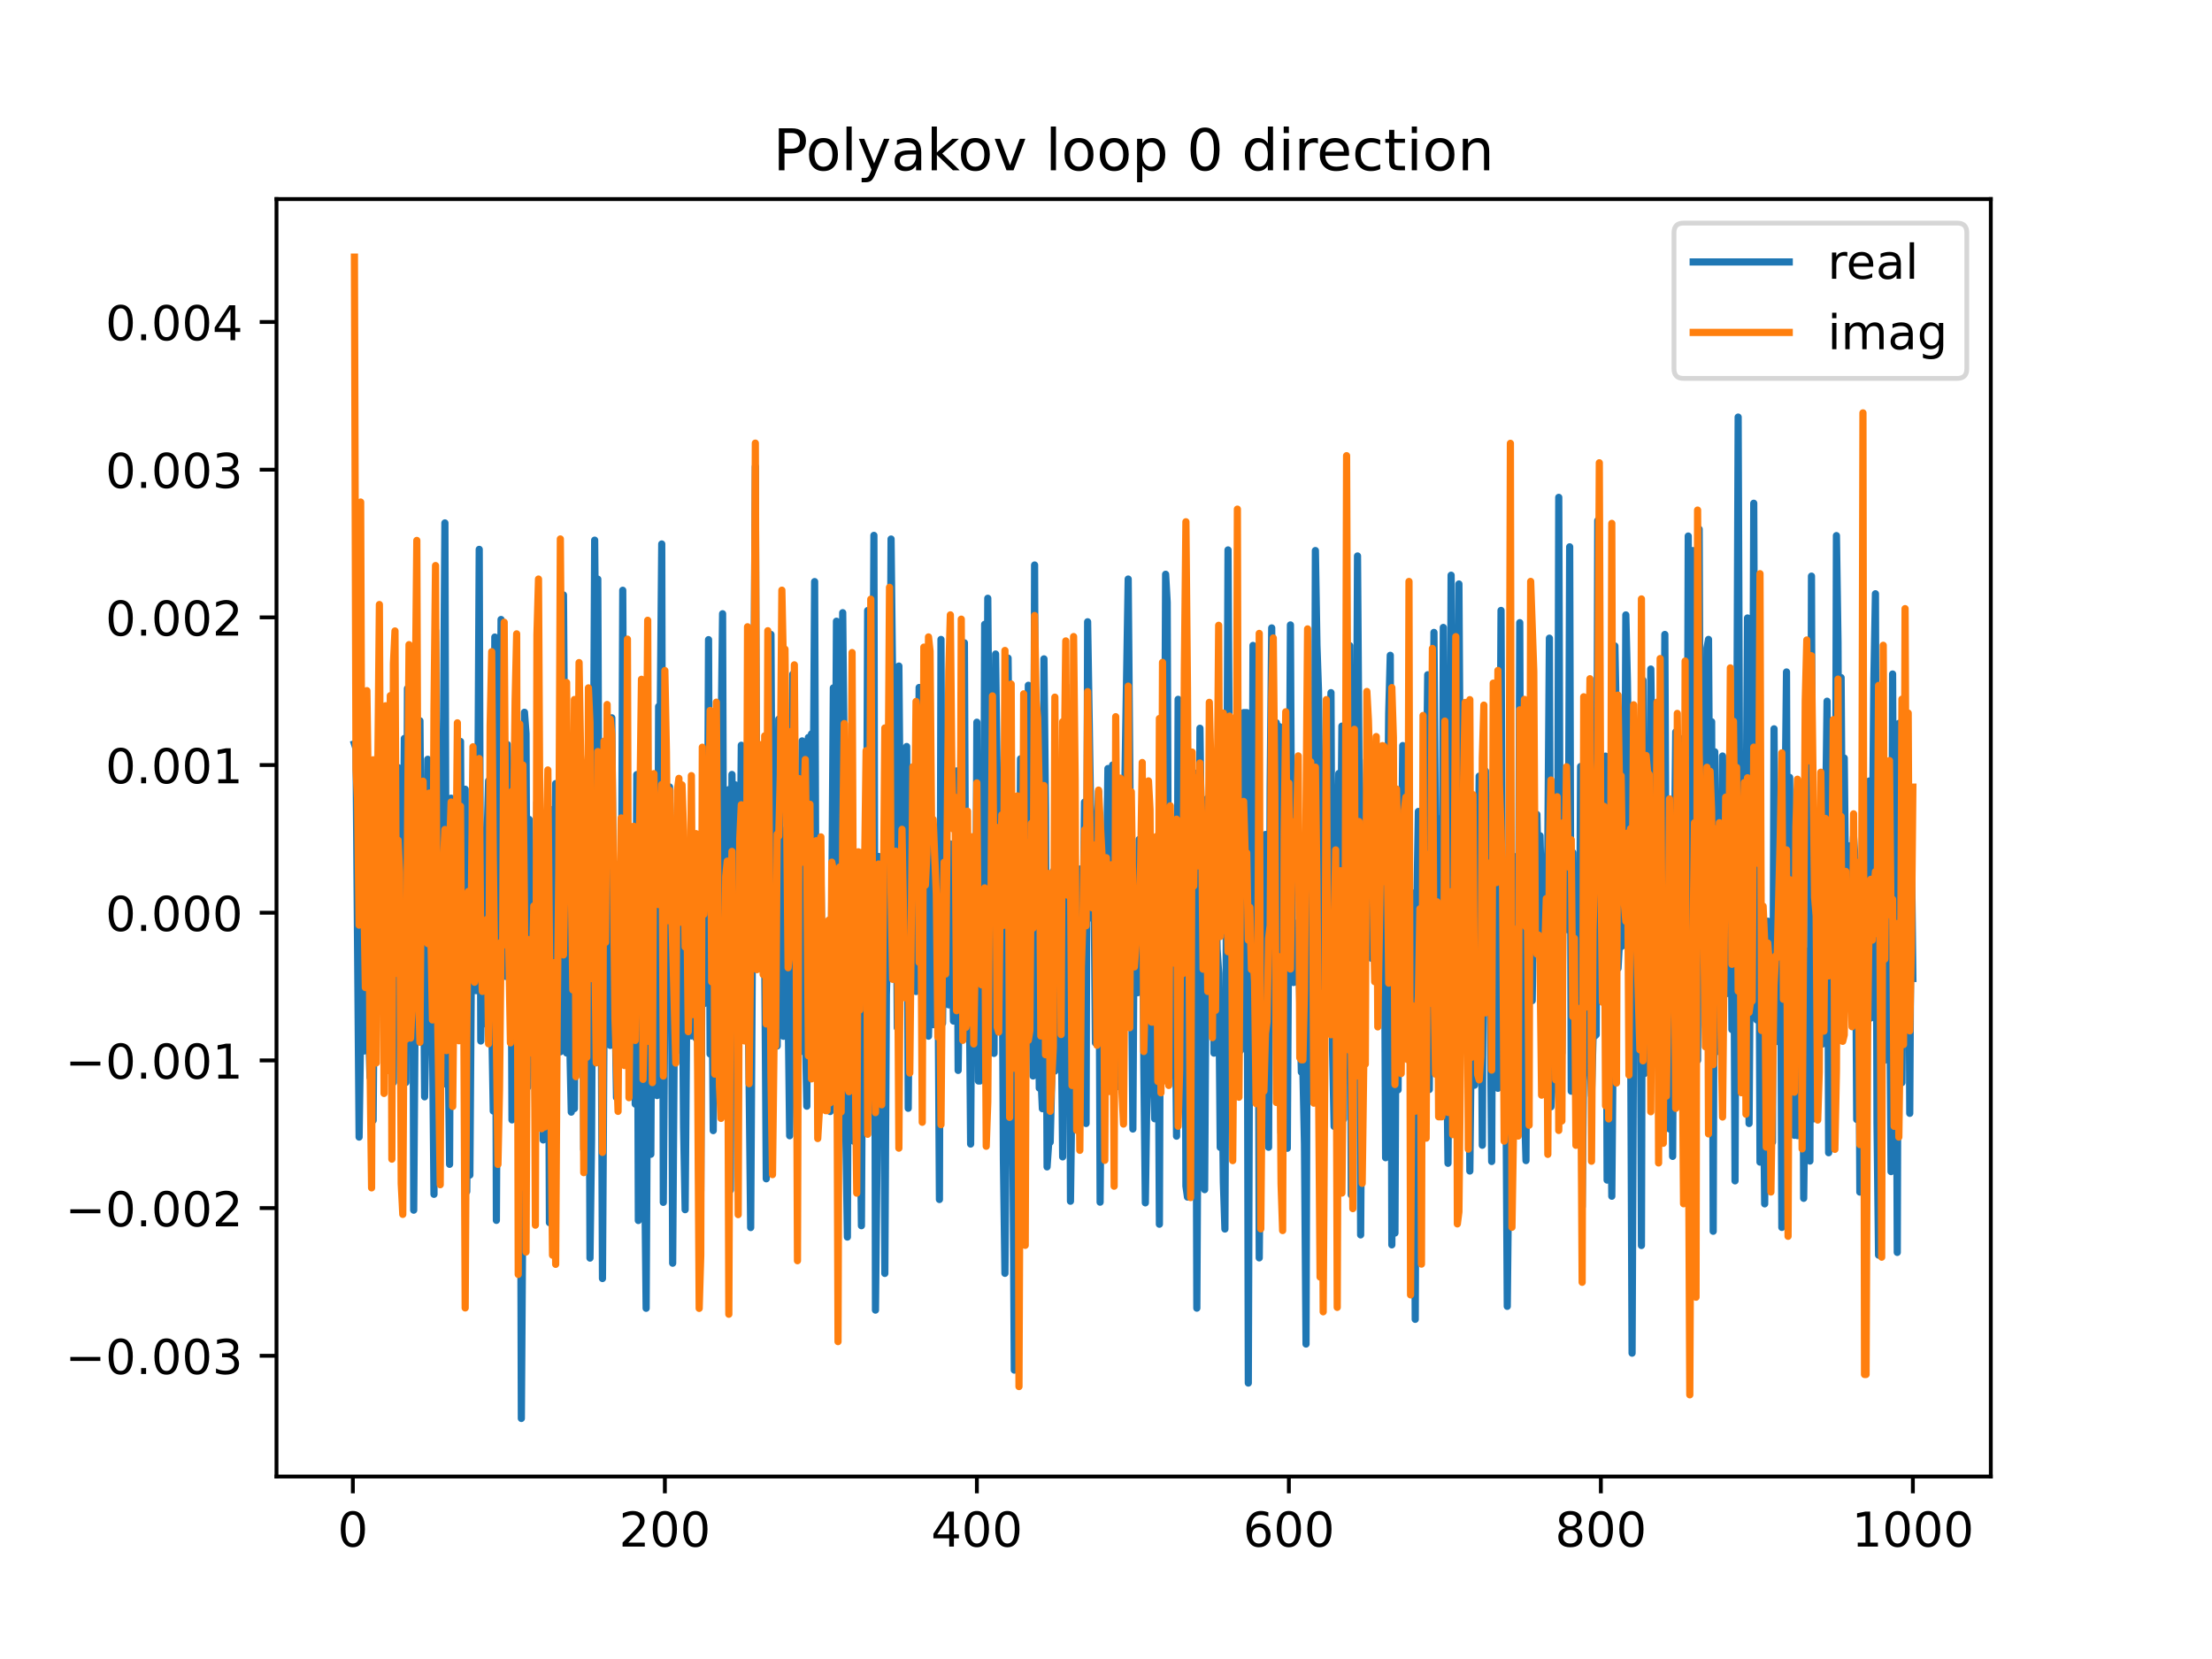<?xml version="1.0" encoding="utf-8" standalone="no"?>
<!DOCTYPE svg PUBLIC "-//W3C//DTD SVG 1.1//EN"
  "http://www.w3.org/Graphics/SVG/1.1/DTD/svg11.dtd">
<!-- Created with matplotlib (https://matplotlib.org/) -->
<svg height="345.6pt" version="1.1" viewBox="0 0 460.8 345.6" width="460.8pt" xmlns="http://www.w3.org/2000/svg" xmlns:xlink="http://www.w3.org/1999/xlink">
 <defs>
  <style type="text/css">
*{stroke-linecap:butt;stroke-linejoin:round;}
  </style>
 </defs>
 <g id="figure_1">
  <g id="patch_1">
   <path d="M 0 345.6 
L 460.8 345.6 
L 460.8 0 
L 0 0 
z
" style="fill:#ffffff;"/>
  </g>
  <g id="axes_1">
   <g id="patch_2">
    <path d="M 57.6 307.584 
L 414.72 307.584 
L 414.72 41.472 
L 57.6 41.472 
z
" style="fill:#ffffff;"/>
   </g>
   <g id="matplotlib.axis_1">
    <g id="xtick_1">
     <g id="line2d_1">
      <defs>
       <path d="M 0 0 
L 0 3.5 
" id="m8c4e870603" style="stroke:#000000;stroke-width:0.8;"/>
      </defs>
      <g>
       <use style="stroke:#000000;stroke-width:0.8;" x="73.508" xlink:href="#m8c4e870603" y="307.584"/>
      </g>
     </g>
     <g id="text_1">
      <!-- 0 -->
      <defs>
       <path d="M 31.781 66.406 
Q 24.172 66.406 20.328 58.906 
Q 16.5 51.422 16.5 36.375 
Q 16.5 21.391 20.328 13.891 
Q 24.172 6.391 31.781 6.391 
Q 39.453 6.391 43.281 13.891 
Q 47.125 21.391 47.125 36.375 
Q 47.125 51.422 43.281 58.906 
Q 39.453 66.406 31.781 66.406 
z
M 31.781 74.219 
Q 44.047 74.219 50.516 64.516 
Q 56.984 54.828 56.984 36.375 
Q 56.984 17.969 50.516 8.266 
Q 44.047 -1.422 31.781 -1.422 
Q 19.531 -1.422 13.062 8.266 
Q 6.594 17.969 6.594 36.375 
Q 6.594 54.828 13.062 64.516 
Q 19.531 74.219 31.781 74.219 
z
" id="DejaVuSans-48"/>
      </defs>
      <g transform="translate(70.326 322.182)scale(0.1 -0.1)">
       <use xlink:href="#DejaVuSans-48"/>
      </g>
     </g>
    </g>
    <g id="xtick_2">
     <g id="line2d_2">
      <g>
       <use style="stroke:#000000;stroke-width:0.8;" x="138.504" xlink:href="#m8c4e870603" y="307.584"/>
      </g>
     </g>
     <g id="text_2">
      <!-- 200 -->
      <defs>
       <path d="M 19.188 8.297 
L 53.609 8.297 
L 53.609 0 
L 7.328 0 
L 7.328 8.297 
Q 12.938 14.109 22.625 23.891 
Q 32.328 33.688 34.812 36.531 
Q 39.547 41.844 41.422 45.531 
Q 43.312 49.219 43.312 52.781 
Q 43.312 58.594 39.234 62.25 
Q 35.156 65.922 28.609 65.922 
Q 23.969 65.922 18.812 64.312 
Q 13.672 62.703 7.812 59.422 
L 7.812 69.391 
Q 13.766 71.781 18.938 73 
Q 24.125 74.219 28.422 74.219 
Q 39.75 74.219 46.484 68.547 
Q 53.219 62.891 53.219 53.422 
Q 53.219 48.922 51.531 44.891 
Q 49.859 40.875 45.406 35.406 
Q 44.188 33.984 37.641 27.219 
Q 31.109 20.453 19.188 8.297 
z
" id="DejaVuSans-50"/>
      </defs>
      <g transform="translate(128.96 322.182)scale(0.1 -0.1)">
       <use xlink:href="#DejaVuSans-50"/>
       <use x="63.623" xlink:href="#DejaVuSans-48"/>
       <use x="127.246" xlink:href="#DejaVuSans-48"/>
      </g>
     </g>
    </g>
    <g id="xtick_3">
     <g id="line2d_3">
      <g>
       <use style="stroke:#000000;stroke-width:0.8;" x="203.5" xlink:href="#m8c4e870603" y="307.584"/>
      </g>
     </g>
     <g id="text_3">
      <!-- 400 -->
      <defs>
       <path d="M 37.797 64.312 
L 12.891 25.391 
L 37.797 25.391 
z
M 35.203 72.906 
L 47.609 72.906 
L 47.609 25.391 
L 58.016 25.391 
L 58.016 17.188 
L 47.609 17.188 
L 47.609 0 
L 37.797 0 
L 37.797 17.188 
L 4.891 17.188 
L 4.891 26.703 
z
" id="DejaVuSans-52"/>
      </defs>
      <g transform="translate(193.956 322.182)scale(0.1 -0.1)">
       <use xlink:href="#DejaVuSans-52"/>
       <use x="63.623" xlink:href="#DejaVuSans-48"/>
       <use x="127.246" xlink:href="#DejaVuSans-48"/>
      </g>
     </g>
    </g>
    <g id="xtick_4">
     <g id="line2d_4">
      <g>
       <use style="stroke:#000000;stroke-width:0.8;" x="268.495" xlink:href="#m8c4e870603" y="307.584"/>
      </g>
     </g>
     <g id="text_4">
      <!-- 600 -->
      <defs>
       <path d="M 33.016 40.375 
Q 26.375 40.375 22.484 35.828 
Q 18.609 31.297 18.609 23.391 
Q 18.609 15.531 22.484 10.953 
Q 26.375 6.391 33.016 6.391 
Q 39.656 6.391 43.531 10.953 
Q 47.406 15.531 47.406 23.391 
Q 47.406 31.297 43.531 35.828 
Q 39.656 40.375 33.016 40.375 
z
M 52.594 71.297 
L 52.594 62.312 
Q 48.875 64.062 45.094 64.984 
Q 41.312 65.922 37.594 65.922 
Q 27.828 65.922 22.672 59.328 
Q 17.531 52.734 16.797 39.406 
Q 19.672 43.656 24.016 45.922 
Q 28.375 48.188 33.594 48.188 
Q 44.578 48.188 50.953 41.516 
Q 57.328 34.859 57.328 23.391 
Q 57.328 12.156 50.688 5.359 
Q 44.047 -1.422 33.016 -1.422 
Q 20.359 -1.422 13.672 8.266 
Q 6.984 17.969 6.984 36.375 
Q 6.984 53.656 15.188 63.938 
Q 23.391 74.219 37.203 74.219 
Q 40.922 74.219 44.703 73.484 
Q 48.484 72.75 52.594 71.297 
z
" id="DejaVuSans-54"/>
      </defs>
      <g transform="translate(258.952 322.182)scale(0.1 -0.1)">
       <use xlink:href="#DejaVuSans-54"/>
       <use x="63.623" xlink:href="#DejaVuSans-48"/>
       <use x="127.246" xlink:href="#DejaVuSans-48"/>
      </g>
     </g>
    </g>
    <g id="xtick_5">
     <g id="line2d_5">
      <g>
       <use style="stroke:#000000;stroke-width:0.8;" x="333.491" xlink:href="#m8c4e870603" y="307.584"/>
      </g>
     </g>
     <g id="text_5">
      <!-- 800 -->
      <defs>
       <path d="M 31.781 34.625 
Q 24.75 34.625 20.719 30.859 
Q 16.703 27.094 16.703 20.516 
Q 16.703 13.922 20.719 10.156 
Q 24.75 6.391 31.781 6.391 
Q 38.812 6.391 42.859 10.172 
Q 46.922 13.969 46.922 20.516 
Q 46.922 27.094 42.891 30.859 
Q 38.875 34.625 31.781 34.625 
z
M 21.922 38.812 
Q 15.578 40.375 12.031 44.719 
Q 8.5 49.078 8.5 55.328 
Q 8.5 64.062 14.719 69.141 
Q 20.953 74.219 31.781 74.219 
Q 42.672 74.219 48.875 69.141 
Q 55.078 64.062 55.078 55.328 
Q 55.078 49.078 51.531 44.719 
Q 48 40.375 41.703 38.812 
Q 48.828 37.156 52.797 32.312 
Q 56.781 27.484 56.781 20.516 
Q 56.781 9.906 50.312 4.234 
Q 43.844 -1.422 31.781 -1.422 
Q 19.734 -1.422 13.25 4.234 
Q 6.781 9.906 6.781 20.516 
Q 6.781 27.484 10.781 32.312 
Q 14.797 37.156 21.922 38.812 
z
M 18.312 54.391 
Q 18.312 48.734 21.844 45.562 
Q 25.391 42.391 31.781 42.391 
Q 38.141 42.391 41.719 45.562 
Q 45.312 48.734 45.312 54.391 
Q 45.312 60.062 41.719 63.234 
Q 38.141 66.406 31.781 66.406 
Q 25.391 66.406 21.844 63.234 
Q 18.312 60.062 18.312 54.391 
z
" id="DejaVuSans-56"/>
      </defs>
      <g transform="translate(323.948 322.182)scale(0.1 -0.1)">
       <use xlink:href="#DejaVuSans-56"/>
       <use x="63.623" xlink:href="#DejaVuSans-48"/>
       <use x="127.246" xlink:href="#DejaVuSans-48"/>
      </g>
     </g>
    </g>
    <g id="xtick_6">
     <g id="line2d_6">
      <g>
       <use style="stroke:#000000;stroke-width:0.8;" x="398.487" xlink:href="#m8c4e870603" y="307.584"/>
      </g>
     </g>
     <g id="text_6">
      <!-- 1000 -->
      <defs>
       <path d="M 12.406 8.297 
L 28.516 8.297 
L 28.516 63.922 
L 10.984 60.406 
L 10.984 69.391 
L 28.422 72.906 
L 38.281 72.906 
L 38.281 8.297 
L 54.391 8.297 
L 54.391 0 
L 12.406 0 
z
" id="DejaVuSans-49"/>
      </defs>
      <g transform="translate(385.762 322.182)scale(0.1 -0.1)">
       <use xlink:href="#DejaVuSans-49"/>
       <use x="63.623" xlink:href="#DejaVuSans-48"/>
       <use x="127.246" xlink:href="#DejaVuSans-48"/>
       <use x="190.869" xlink:href="#DejaVuSans-48"/>
      </g>
     </g>
    </g>
   </g>
   <g id="matplotlib.axis_2">
    <g id="ytick_1">
     <g id="line2d_7">
      <defs>
       <path d="M 0 0 
L -3.5 0 
" id="m2f850851dc" style="stroke:#000000;stroke-width:0.8;"/>
      </defs>
      <g>
       <use style="stroke:#000000;stroke-width:0.8;" x="57.6" xlink:href="#m2f850851dc" y="282.429"/>
      </g>
     </g>
     <g id="text_7">
      <!-- −0.003 -->
      <defs>
       <path d="M 10.594 35.5 
L 73.188 35.5 
L 73.188 27.203 
L 10.594 27.203 
z
" id="DejaVuSans-8722"/>
       <path d="M 10.688 12.406 
L 21 12.406 
L 21 0 
L 10.688 0 
z
" id="DejaVuSans-46"/>
       <path d="M 40.578 39.312 
Q 47.656 37.797 51.625 33 
Q 55.609 28.219 55.609 21.188 
Q 55.609 10.406 48.188 4.484 
Q 40.766 -1.422 27.094 -1.422 
Q 22.516 -1.422 17.656 -0.516 
Q 12.797 0.391 7.625 2.203 
L 7.625 11.719 
Q 11.719 9.328 16.594 8.109 
Q 21.484 6.891 26.812 6.891 
Q 36.078 6.891 40.938 10.547 
Q 45.797 14.203 45.797 21.188 
Q 45.797 27.641 41.281 31.266 
Q 36.766 34.906 28.719 34.906 
L 20.219 34.906 
L 20.219 43.016 
L 29.109 43.016 
Q 36.375 43.016 40.234 45.922 
Q 44.094 48.828 44.094 54.297 
Q 44.094 59.906 40.109 62.906 
Q 36.141 65.922 28.719 65.922 
Q 24.656 65.922 20.016 65.031 
Q 15.375 64.156 9.812 62.312 
L 9.812 71.094 
Q 15.438 72.656 20.344 73.438 
Q 25.25 74.219 29.594 74.219 
Q 40.828 74.219 47.359 69.109 
Q 53.906 64.016 53.906 55.328 
Q 53.906 49.266 50.438 45.094 
Q 46.969 40.922 40.578 39.312 
z
" id="DejaVuSans-51"/>
      </defs>
      <g transform="translate(13.592 286.228)scale(0.1 -0.1)">
       <use xlink:href="#DejaVuSans-8722"/>
       <use x="83.789" xlink:href="#DejaVuSans-48"/>
       <use x="147.412" xlink:href="#DejaVuSans-46"/>
       <use x="179.199" xlink:href="#DejaVuSans-48"/>
       <use x="242.822" xlink:href="#DejaVuSans-48"/>
       <use x="306.445" xlink:href="#DejaVuSans-51"/>
      </g>
     </g>
    </g>
    <g id="ytick_2">
     <g id="line2d_8">
      <g>
       <use style="stroke:#000000;stroke-width:0.8;" x="57.6" xlink:href="#m2f850851dc" y="251.665"/>
      </g>
     </g>
     <g id="text_8">
      <!-- −0.002 -->
      <g transform="translate(13.592 255.464)scale(0.1 -0.1)">
       <use xlink:href="#DejaVuSans-8722"/>
       <use x="83.789" xlink:href="#DejaVuSans-48"/>
       <use x="147.412" xlink:href="#DejaVuSans-46"/>
       <use x="179.199" xlink:href="#DejaVuSans-48"/>
       <use x="242.822" xlink:href="#DejaVuSans-48"/>
       <use x="306.445" xlink:href="#DejaVuSans-50"/>
      </g>
     </g>
    </g>
    <g id="ytick_3">
     <g id="line2d_9">
      <g>
       <use style="stroke:#000000;stroke-width:0.8;" x="57.6" xlink:href="#m2f850851dc" y="220.901"/>
      </g>
     </g>
     <g id="text_9">
      <!-- −0.001 -->
      <g transform="translate(13.592 224.7)scale(0.1 -0.1)">
       <use xlink:href="#DejaVuSans-8722"/>
       <use x="83.789" xlink:href="#DejaVuSans-48"/>
       <use x="147.412" xlink:href="#DejaVuSans-46"/>
       <use x="179.199" xlink:href="#DejaVuSans-48"/>
       <use x="242.822" xlink:href="#DejaVuSans-48"/>
       <use x="306.445" xlink:href="#DejaVuSans-49"/>
      </g>
     </g>
    </g>
    <g id="ytick_4">
     <g id="line2d_10">
      <g>
       <use style="stroke:#000000;stroke-width:0.8;" x="57.6" xlink:href="#m2f850851dc" y="190.136"/>
      </g>
     </g>
     <g id="text_10">
      <!-- 0.000 -->
      <g transform="translate(21.972 193.936)scale(0.1 -0.1)">
       <use xlink:href="#DejaVuSans-48"/>
       <use x="63.623" xlink:href="#DejaVuSans-46"/>
       <use x="95.41" xlink:href="#DejaVuSans-48"/>
       <use x="159.033" xlink:href="#DejaVuSans-48"/>
       <use x="222.656" xlink:href="#DejaVuSans-48"/>
      </g>
     </g>
    </g>
    <g id="ytick_5">
     <g id="line2d_11">
      <g>
       <use style="stroke:#000000;stroke-width:0.8;" x="57.6" xlink:href="#m2f850851dc" y="159.372"/>
      </g>
     </g>
     <g id="text_11">
      <!-- 0.001 -->
      <g transform="translate(21.972 163.171)scale(0.1 -0.1)">
       <use xlink:href="#DejaVuSans-48"/>
       <use x="63.623" xlink:href="#DejaVuSans-46"/>
       <use x="95.41" xlink:href="#DejaVuSans-48"/>
       <use x="159.033" xlink:href="#DejaVuSans-48"/>
       <use x="222.656" xlink:href="#DejaVuSans-49"/>
      </g>
     </g>
    </g>
    <g id="ytick_6">
     <g id="line2d_12">
      <g>
       <use style="stroke:#000000;stroke-width:0.8;" x="57.6" xlink:href="#m2f850851dc" y="128.608"/>
      </g>
     </g>
     <g id="text_12">
      <!-- 0.002 -->
      <g transform="translate(21.972 132.407)scale(0.1 -0.1)">
       <use xlink:href="#DejaVuSans-48"/>
       <use x="63.623" xlink:href="#DejaVuSans-46"/>
       <use x="95.41" xlink:href="#DejaVuSans-48"/>
       <use x="159.033" xlink:href="#DejaVuSans-48"/>
       <use x="222.656" xlink:href="#DejaVuSans-50"/>
      </g>
     </g>
    </g>
    <g id="ytick_7">
     <g id="line2d_13">
      <g>
       <use style="stroke:#000000;stroke-width:0.8;" x="57.6" xlink:href="#m2f850851dc" y="97.843"/>
      </g>
     </g>
     <g id="text_13">
      <!-- 0.003 -->
      <g transform="translate(21.972 101.643)scale(0.1 -0.1)">
       <use xlink:href="#DejaVuSans-48"/>
       <use x="63.623" xlink:href="#DejaVuSans-46"/>
       <use x="95.41" xlink:href="#DejaVuSans-48"/>
       <use x="159.033" xlink:href="#DejaVuSans-48"/>
       <use x="222.656" xlink:href="#DejaVuSans-51"/>
      </g>
     </g>
    </g>
    <g id="ytick_8">
     <g id="line2d_14">
      <g>
       <use style="stroke:#000000;stroke-width:0.8;" x="57.6" xlink:href="#m2f850851dc" y="67.079"/>
      </g>
     </g>
     <g id="text_14">
      <!-- 0.004 -->
      <g transform="translate(21.972 70.878)scale(0.1 -0.1)">
       <use xlink:href="#DejaVuSans-48"/>
       <use x="63.623" xlink:href="#DejaVuSans-46"/>
       <use x="95.41" xlink:href="#DejaVuSans-48"/>
       <use x="159.033" xlink:href="#DejaVuSans-48"/>
       <use x="222.656" xlink:href="#DejaVuSans-52"/>
      </g>
     </g>
    </g>
   </g>
   <g id="line2d_15">
    <path clip-path="url(#pc3f2e2a431)" d="M 73.833 154.947 
L 74.158 155.941 
L 74.808 236.876 
L 75.458 191.865 
L 75.783 218.955 
L 76.108 191.884 
L 76.433 178.335 
L 76.758 213.433 
L 77.083 224.436 
L 77.408 203.111 
L 77.732 233.403 
L 78.057 190.937 
L 78.382 195.93 
L 78.707 187.224 
L 79.032 200.585 
L 79.357 199.949 
L 79.682 153.107 
L 80.007 216.538 
L 80.332 178.526 
L 80.657 193.173 
L 80.982 187.693 
L 81.307 218.139 
L 81.632 216.322 
L 81.957 225.501 
L 82.282 174.459 
L 82.607 178.391 
L 82.932 159.901 
L 83.257 185.857 
L 83.582 202.319 
L 83.907 194.406 
L 84.232 153.829 
L 84.557 225.498 
L 84.882 143.429 
L 85.207 200.768 
L 85.532 211.825 
L 85.857 138.182 
L 86.182 252.1 
L 86.507 206.55 
L 87.157 156.184 
L 87.482 150.152 
L 87.807 191.268 
L 88.132 185.58 
L 88.457 228.488 
L 88.782 211.425 
L 89.107 158.175 
L 89.432 209.218 
L 89.757 181.654 
L 90.407 248.798 
L 90.732 131.364 
L 91.057 178.662 
L 91.382 197.746 
L 91.707 156.156 
L 92.032 201.075 
L 92.682 108.935 
L 93.007 225.91 
L 93.331 215.648 
L 93.656 242.551 
L 93.981 166.277 
L 94.306 186.705 
L 94.956 198.725 
L 95.281 186.467 
L 95.606 195.297 
L 95.931 154.46 
L 96.256 208.777 
L 96.581 190.526 
L 96.906 164.413 
L 97.231 248.223 
L 97.556 210.844 
L 97.881 244.786 
L 98.206 200.149 
L 98.531 182.721 
L 98.856 190.885 
L 99.181 206.373 
L 99.506 172.534 
L 99.831 114.442 
L 100.156 216.864 
L 100.481 189.399 
L 100.806 213.281 
L 101.131 196.912 
L 101.456 174.658 
L 101.781 162.657 
L 102.106 200.264 
L 102.431 212.481 
L 102.756 231.449 
L 103.081 132.707 
L 103.406 254.225 
L 103.731 193.498 
L 104.056 178.675 
L 104.381 129.052 
L 104.706 188.802 
L 105.031 199.707 
L 105.356 203.408 
L 105.681 155.084 
L 106.006 167.555 
L 106.331 162.257 
L 106.656 233.291 
L 106.981 167.441 
L 107.306 232.364 
L 107.631 213.465 
L 107.956 173.361 
L 108.281 180.229 
L 108.606 295.488 
L 108.931 247.6 
L 109.255 148.382 
L 109.58 152.823 
L 109.905 226.493 
L 110.23 170.694 
L 110.555 204.987 
L 110.88 215.57 
L 111.205 197.923 
L 111.53 231.513 
L 111.855 167.142 
L 112.18 212.148 
L 112.505 211.171 
L 112.83 218.232 
L 113.155 237.47 
L 113.48 174.28 
L 113.805 193.872 
L 114.13 178.22 
L 114.455 254.705 
L 114.78 194.391 
L 115.105 168.637 
L 115.43 215.067 
L 115.755 163.228 
L 116.08 177.965 
L 116.405 184.358 
L 116.73 219.109 
L 117.055 188.124 
L 117.38 123.937 
L 118.03 219.354 
L 118.355 165.75 
L 118.68 216.687 
L 119.005 231.676 
L 119.33 157.053 
L 119.655 230.943 
L 119.98 180.167 
L 120.305 208.576 
L 120.63 181.064 
L 120.955 196.097 
L 121.28 175.047 
L 121.605 239.452 
L 121.93 181.359 
L 122.255 239.579 
L 122.58 169.696 
L 122.905 262.081 
L 123.23 237.615 
L 123.88 112.524 
L 124.205 151.457 
L 124.53 120.64 
L 124.855 199.04 
L 125.179 192.747 
L 125.504 266.34 
L 125.829 213.628 
L 126.479 156.142 
L 126.804 173.921 
L 127.129 217.772 
L 127.454 149.534 
L 127.779 188.074 
L 128.429 228.631 
L 128.754 180.713 
L 129.079 179.902 
L 129.404 203.85 
L 129.729 122.965 
L 130.054 187.351 
L 130.379 211.843 
L 130.704 193.187 
L 131.354 218.531 
L 131.679 187.067 
L 132.004 189.888 
L 132.329 230.005 
L 132.654 161.355 
L 132.979 254.255 
L 133.304 184.833 
L 133.629 184.784 
L 133.954 180.104 
L 134.279 242.396 
L 134.604 272.539 
L 134.929 214.216 
L 135.254 222.837 
L 135.579 240.457 
L 135.904 182.298 
L 136.229 209.977 
L 136.554 165.591 
L 136.879 228.223 
L 137.204 147.167 
L 137.529 150.021 
L 137.854 113.319 
L 138.179 250.475 
L 138.504 206.594 
L 138.829 200.633 
L 139.154 212.081 
L 139.479 163.93 
L 139.804 178.348 
L 140.129 263.15 
L 140.454 216.75 
L 140.779 191.227 
L 141.103 218.817 
L 141.428 214.719 
L 141.753 185.501 
L 142.078 196.566 
L 142.403 234.887 
L 142.728 251.999 
L 143.053 211.653 
L 143.378 213.271 
L 143.703 181.637 
L 144.028 215.801 
L 144.353 212.93 
L 144.678 189.188 
L 145.003 216.295 
L 145.328 207.826 
L 145.653 250.987 
L 145.978 248.095 
L 146.303 186.307 
L 146.628 209.107 
L 146.953 169.393 
L 147.278 201.847 
L 147.603 133.248 
L 147.928 219.575 
L 148.253 195.95 
L 148.578 235.525 
L 148.903 189.641 
L 149.228 166.772 
L 149.553 181.053 
L 149.878 182.443 
L 150.528 127.855 
L 150.853 225.357 
L 151.178 204.578 
L 151.503 232.42 
L 151.828 164.487 
L 152.153 247.925 
L 152.478 161.338 
L 152.803 191.861 
L 153.128 163.479 
L 153.453 197.346 
L 153.778 176.398 
L 154.103 192.239 
L 154.428 155.249 
L 154.753 185.738 
L 155.078 164.99 
L 155.403 164.99 
L 156.378 255.723 
L 157.352 97.201 
L 157.677 192.249 
L 158.002 159.749 
L 158.327 173.282 
L 158.652 167.034 
L 158.977 192.796 
L 159.302 198.905 
L 159.627 245.564 
L 160.277 215.581 
L 160.602 132.155 
L 160.927 189.296 
L 161.252 153.472 
L 161.902 217.904 
L 162.227 149.814 
L 162.552 185.048 
L 162.877 172.91 
L 163.202 215.875 
L 163.527 208.657 
L 163.852 198.596 
L 164.177 209.781 
L 164.502 236.598 
L 164.827 213.111 
L 165.152 140.447 
L 165.477 204.259 
L 165.802 227.842 
L 166.127 187.888 
L 166.452 208.762 
L 167.102 154.34 
L 167.427 219.112 
L 167.752 213.5 
L 168.077 230.44 
L 168.402 153.629 
L 168.727 206.216 
L 169.052 152.885 
L 169.377 170.525 
L 169.702 121.156 
L 170.027 207.501 
L 170.352 226.239 
L 170.677 214.427 
L 171.002 181.431 
L 171.327 209.67 
L 171.652 201.159 
L 171.977 198.685 
L 172.302 198.685 
L 172.627 201.063 
L 172.951 231.548 
L 173.601 143.298 
L 173.926 186.94 
L 174.251 129.411 
L 174.576 229.776 
L 174.901 220.013 
L 175.226 196.147 
L 175.551 127.633 
L 175.876 160.485 
L 176.201 236.25 
L 176.526 257.702 
L 176.851 176.802 
L 177.176 199.672 
L 177.501 173.264 
L 177.826 237.733 
L 178.151 191.75 
L 178.476 240.437 
L 178.801 194.927 
L 179.451 255.339 
L 179.776 194.182 
L 180.101 194.182 
L 180.426 200.409 
L 180.751 127.188 
L 181.076 169.331 
L 181.401 184.381 
L 181.726 174.063 
L 182.051 111.531 
L 182.376 272.92 
L 182.701 241.424 
L 183.026 178.417 
L 183.351 210.358 
L 183.676 181.382 
L 184.001 188.84 
L 184.326 265.279 
L 184.651 207.209 
L 184.976 194.719 
L 185.301 174.033 
L 185.626 112.291 
L 185.951 142.437 
L 186.276 142.437 
L 186.601 168.096 
L 186.926 214.122 
L 187.251 138.749 
L 187.576 175.145 
L 187.901 172.329 
L 188.226 194.759 
L 188.55 189.841 
L 188.875 155.509 
L 189.2 230.875 
L 189.525 190.944 
L 189.85 194.509 
L 190.175 186.926 
L 190.5 200.589 
L 190.825 206.549 
L 191.15 185.194 
L 191.475 143.218 
L 191.8 198.995 
L 192.125 171.519 
L 192.45 156.845 
L 192.775 171.099 
L 193.1 203.964 
L 193.425 215.853 
L 193.75 200.297 
L 194.075 173.776 
L 194.4 213.459 
L 195.05 189.161 
L 195.375 197.805 
L 195.7 249.876 
L 196.025 133.208 
L 196.35 213.161 
L 196.675 184.392 
L 197 204.017 
L 197.325 185.214 
L 197.65 209.33 
L 197.975 175.799 
L 198.625 212.706 
L 198.95 191.954 
L 199.275 160.599 
L 199.6 222.984 
L 199.925 199.239 
L 200.25 144.447 
L 200.575 163.034 
L 200.9 133.907 
L 201.225 205.087 
L 201.55 182.203 
L 201.875 200.801 
L 202.2 238.325 
L 202.525 188.751 
L 202.85 211.764 
L 203.175 218.038 
L 203.5 150.452 
L 203.825 225.192 
L 204.15 225.192 
L 204.474 168.177 
L 204.799 223.247 
L 205.124 130.054 
L 205.449 188.747 
L 205.774 124.631 
L 206.099 166.268 
L 206.424 188.381 
L 206.749 159.341 
L 207.074 219.442 
L 207.399 136.244 
L 208.374 210.077 
L 208.699 182.522 
L 209.024 241.572 
L 209.349 265.259 
L 209.674 225.823 
L 209.999 137.094 
L 210.324 166.411 
L 210.649 207.227 
L 210.974 231.759 
L 211.299 285.418 
L 211.949 182.354 
L 212.274 202.744 
L 212.599 158.063 
L 213.249 230.813 
L 213.574 174.829 
L 213.899 212.527 
L 214.224 142.758 
L 214.549 198.617 
L 214.874 195 
L 215.199 224.147 
L 215.524 117.701 
L 215.849 214.388 
L 216.174 181.661 
L 216.499 226.672 
L 216.824 223.916 
L 217.149 230.967 
L 217.474 137.252 
L 217.799 168.711 
L 218.124 243.081 
L 218.449 238.301 
L 218.774 237.934 
L 219.099 224.528 
L 219.424 181.443 
L 219.749 223.123 
L 220.398 187.292 
L 220.723 180.834 
L 221.373 241.001 
L 222.023 142.813 
L 222.348 184.714 
L 222.673 163.064 
L 222.998 250.236 
L 223.323 225.162 
L 223.648 160.08 
L 223.973 209.61 
L 224.298 197.143 
L 224.623 199.529 
L 224.948 181.032 
L 225.273 184.152 
L 225.598 196.611 
L 225.923 167.089 
L 226.248 234.047 
L 226.573 129.528 
L 227.548 191.324 
L 227.873 181.071 
L 228.198 217.252 
L 228.523 173.604 
L 228.848 164.894 
L 229.173 250.438 
L 229.498 209.819 
L 229.823 188.074 
L 230.148 193.418 
L 230.473 184.416 
L 230.798 160.103 
L 231.123 216.951 
L 231.448 215.39 
L 231.773 159.37 
L 232.423 179.873 
L 232.748 226.379 
L 233.073 225.392 
L 233.398 182.26 
L 233.723 185.543 
L 234.048 180.511 
L 235.023 120.626 
L 235.998 235.197 
L 236.322 180.364 
L 236.647 191.032 
L 236.972 206.81 
L 237.297 174.875 
L 237.622 205.296 
L 237.947 167.757 
L 238.272 221.826 
L 238.597 250.575 
L 238.922 227.933 
L 239.247 218.306 
L 239.572 195.87 
L 239.897 221.61 
L 240.222 221.61 
L 240.547 233.06 
L 240.872 208.031 
L 241.197 197.834 
L 241.522 255.028 
L 241.847 168.194 
L 242.172 162.896 
L 242.497 189.479 
L 242.822 119.63 
L 243.147 125.476 
L 243.472 212.963 
L 243.797 201.668 
L 244.122 224.07 
L 244.447 186.748 
L 244.772 201.238 
L 245.097 236.684 
L 245.422 145.682 
L 245.747 169.424 
L 246.072 164.202 
L 246.397 213.962 
L 246.722 150.27 
L 247.047 247.076 
L 247.372 249.368 
L 247.697 245.256 
L 248.022 195.044 
L 248.347 173.718 
L 248.672 195.904 
L 248.997 161.076 
L 249.322 272.511 
L 249.972 151.712 
L 250.622 199.333 
L 250.947 247.825 
L 251.272 195.532 
L 251.597 166.273 
L 251.922 190.359 
L 252.246 163.987 
L 252.571 161.679 
L 252.896 219.386 
L 253.221 180.557 
L 253.546 197.738 
L 253.871 202.719 
L 254.196 239.023 
L 254.521 219.312 
L 254.846 246.296 
L 255.171 256.028 
L 255.821 114.562 
L 256.146 169.048 
L 256.471 158.609 
L 256.796 177.76 
L 257.121 175.026 
L 257.446 183.482 
L 257.771 164.488 
L 258.096 211.549 
L 258.421 218.839 
L 258.746 213.23 
L 259.071 148.449 
L 259.721 148.446 
L 260.046 288.115 
L 260.371 193.832 
L 260.696 223.775 
L 261.021 134.457 
L 261.346 154.215 
L 261.671 225.022 
L 261.996 152.248 
L 262.321 262.038 
L 262.646 229.12 
L 262.971 227.938 
L 263.296 207.251 
L 263.621 173.831 
L 263.946 232.875 
L 264.271 238.994 
L 264.596 163.879 
L 264.921 130.808 
L 265.246 185.365 
L 265.571 182.278 
L 265.896 150.567 
L 266.221 192.535 
L 266.546 151.367 
L 266.871 235.993 
L 267.196 229.071 
L 267.521 173.361 
L 268.17 239.208 
L 268.82 130.182 
L 269.145 196.166 
L 269.47 204.672 
L 269.795 192.328 
L 270.12 192.328 
L 270.445 193.572 
L 271.095 223.348 
L 271.42 223.348 
L 271.745 238.38 
L 272.07 279.99 
L 272.395 179.719 
L 272.72 215.015 
L 273.045 221.928 
L 273.37 205.963 
L 273.695 210.944 
L 274.02 114.69 
L 274.345 134.429 
L 274.67 143.923 
L 274.995 174.331 
L 275.32 164.838 
L 275.645 209.245 
L 275.97 186.253 
L 276.295 213.122 
L 276.945 153.599 
L 277.27 144.291 
L 277.595 218.677 
L 277.92 234.657 
L 278.245 200.801 
L 278.895 161.126 
L 279.22 186.587 
L 279.545 151.262 
L 279.87 233.164 
L 280.195 173.978 
L 280.52 174.225 
L 281.17 134.493 
L 281.495 248.908 
L 281.82 211.813 
L 282.145 144.074 
L 282.47 181.78 
L 282.795 115.818 
L 283.12 161.849 
L 283.445 257.248 
L 283.769 207.942 
L 284.094 176.357 
L 284.419 176.357 
L 284.744 158.347 
L 285.069 169.152 
L 285.394 166.435 
L 285.719 199.646 
L 286.044 199.734 
L 286.694 180.818 
L 287.019 180.725 
L 287.344 158.374 
L 287.669 197.6 
L 287.994 207.462 
L 288.319 172.545 
L 288.644 241.175 
L 288.969 181.153 
L 289.294 148.583 
L 289.619 136.512 
L 289.944 259.325 
L 290.269 221.718 
L 290.594 256.869 
L 290.919 185.263 
L 291.244 227.034 
L 291.569 184.693 
L 291.894 186.202 
L 292.219 155.314 
L 292.544 209.898 
L 292.869 195.792 
L 293.194 195.534 
L 293.519 216.001 
L 294.169 185.995 
L 294.494 208.311 
L 294.819 274.841 
L 295.144 189.359 
L 295.469 169.044 
L 295.794 228.211 
L 296.119 196.256 
L 296.444 227.747 
L 297.419 140.562 
L 297.744 226.968 
L 298.069 186.982 
L 298.394 179.59 
L 298.719 131.742 
L 299.044 175.558 
L 299.369 170.444 
L 299.693 223.326 
L 300.343 223.326 
L 300.668 130.708 
L 300.993 185.328 
L 301.643 242.333 
L 301.968 199.25 
L 302.293 119.827 
L 302.943 193.679 
L 303.268 184.602 
L 303.593 210.28 
L 303.918 121.65 
L 304.243 171.819 
L 304.568 177.451 
L 305.218 158.988 
L 305.543 212.515 
L 305.868 181.652 
L 306.193 243.948 
L 306.843 184.314 
L 307.168 226.074 
L 307.493 183.446 
L 307.818 197.445 
L 308.143 161.683 
L 308.468 192.803 
L 308.793 238.576 
L 309.118 170.336 
L 309.443 160.605 
L 309.768 209.778 
L 310.093 205.98 
L 310.418 206.273 
L 310.743 241.958 
L 311.068 165.155 
L 311.393 168.014 
L 312.043 226.713 
L 312.368 187.34 
L 312.693 127.162 
L 313.018 203.603 
L 313.343 206.409 
L 313.668 219.06 
L 313.993 272.137 
L 314.643 209.629 
L 314.968 228.443 
L 315.293 227.873 
L 315.617 178.462 
L 315.942 229.898 
L 316.267 211.249 
L 316.592 129.712 
L 316.917 224.665 
L 317.242 165.716 
L 317.567 230.581 
L 317.892 241.771 
L 318.217 174.912 
L 318.542 192.003 
L 318.867 193.774 
L 319.192 208.452 
L 319.517 183.09 
L 319.842 183.499 
L 320.167 169.661 
L 320.492 185.291 
L 320.817 174.096 
L 321.142 189.026 
L 321.467 217.016 
L 321.792 217.016 
L 322.117 189.545 
L 322.442 176.247 
L 322.767 132.946 
L 323.092 230.575 
L 323.417 225.158 
L 323.742 179.754 
L 324.067 183.575 
L 324.392 221.272 
L 324.717 103.609 
L 325.042 196.558 
L 325.367 219.397 
L 325.692 172.697 
L 326.017 178.892 
L 326.342 191.621 
L 326.667 193.714 
L 326.992 113.914 
L 327.317 227.319 
L 327.642 177.585 
L 327.967 223.522 
L 328.292 217.171 
L 328.617 215.825 
L 328.942 219.925 
L 329.267 159.67 
L 329.592 251.404 
L 329.917 220.015 
L 330.242 167.408 
L 330.567 176.154 
L 330.892 219.332 
L 331.217 220.051 
L 331.541 228.248 
L 331.866 215.908 
L 332.191 215.857 
L 332.516 215.552 
L 332.841 108.434 
L 333.491 199.939 
L 333.816 165.613 
L 334.141 195.838 
L 334.466 157.515 
L 334.791 245.832 
L 335.441 211.918 
L 335.766 249.198 
L 336.091 212.691 
L 336.416 134.564 
L 336.741 151.78 
L 337.066 201.734 
L 337.391 195.739 
L 337.716 197.223 
L 338.041 191.495 
L 338.366 196.915 
L 338.691 128.099 
L 339.016 141.844 
L 339.341 165.445 
L 339.666 209.175 
L 339.991 281.887 
L 340.316 209.64 
L 340.641 183.064 
L 340.966 194.315 
L 341.291 157.809 
L 341.616 181.933 
L 341.941 259.46 
L 342.266 141.706 
L 342.591 223.637 
L 342.916 173.627 
L 343.241 212.589 
L 343.566 199.405 
L 343.891 139.373 
L 344.216 163.48 
L 344.541 211.431 
L 344.866 166.253 
L 345.191 196.784 
L 345.516 164.277 
L 345.841 224.966 
L 346.166 236.814 
L 346.491 209.943 
L 346.816 132.167 
L 347.141 199.978 
L 347.465 209.678 
L 347.79 235.185 
L 348.115 178.137 
L 348.44 240.895 
L 348.765 181.871 
L 349.09 152.473 
L 349.415 212.867 
L 349.74 192.18 
L 350.065 153.873 
L 350.39 228.579 
L 350.715 222.492 
L 351.04 186.362 
L 351.365 211.041 
L 351.69 111.668 
L 352.015 191.257 
L 352.34 164.94 
L 352.665 114.697 
L 352.99 194.346 
L 353.315 202.522 
L 353.64 220.886 
L 353.965 110.224 
L 354.29 187.175 
L 354.615 187.989 
L 354.94 180.572 
L 355.265 200.317 
L 355.59 134.995 
L 355.915 133.201 
L 356.24 184.703 
L 356.565 150.348 
L 356.89 256.496 
L 357.215 156.608 
L 357.54 212.285 
L 357.865 170.574 
L 358.19 219.114 
L 358.84 157.492 
L 359.49 207.084 
L 359.815 164.795 
L 360.14 190.399 
L 360.465 153.942 
L 360.79 214.485 
L 361.115 174.604 
L 361.44 245.994 
L 362.09 86.887 
L 362.415 172.391 
L 362.74 197.882 
L 363.065 171.583 
L 363.389 157.408 
L 363.714 177.979 
L 364.039 128.735 
L 364.364 234.047 
L 364.689 187.417 
L 365.014 187.417 
L 365.339 104.835 
L 365.664 196.334 
L 365.989 212.482 
L 366.314 157.267 
L 366.639 242.092 
L 366.964 190.365 
L 367.614 250.784 
L 367.939 204.63 
L 368.264 191.904 
L 368.589 197.366 
L 368.914 224.188 
L 369.239 237.922 
L 369.564 151.826 
L 369.889 203.002 
L 370.214 173.787 
L 370.539 217.044 
L 370.864 178.096 
L 371.189 255.694 
L 371.839 169.739 
L 372.164 139.98 
L 372.489 237.772 
L 372.814 161.934 
L 373.139 204.21 
L 373.464 189.965 
L 373.789 236.507 
L 374.114 207.973 
L 374.439 236.569 
L 374.764 192.266 
L 375.414 171.426 
L 375.739 249.629 
L 376.389 198.136 
L 376.714 216.16 
L 377.039 241.868 
L 377.364 120.02 
L 377.689 233.094 
L 378.014 176.153 
L 378.339 198.956 
L 378.664 191.38 
L 378.989 192.382 
L 379.313 183.405 
L 379.638 217.499 
L 379.963 196.677 
L 380.613 146.071 
L 380.938 240.137 
L 381.263 236.552 
L 381.588 166.046 
L 381.913 218.1 
L 382.238 218.783 
L 382.563 111.576 
L 382.888 133.79 
L 383.213 201.253 
L 383.538 141.157 
L 383.863 188.678 
L 384.188 157.912 
L 384.513 188.515 
L 384.838 204.675 
L 385.163 176.21 
L 385.488 194.899 
L 385.813 181.861 
L 386.138 174.292 
L 386.463 179.284 
L 386.788 233.207 
L 387.113 179.904 
L 387.438 248.333 
L 387.763 207.302 
L 388.088 186.344 
L 388.413 242.189 
L 388.738 242.189 
L 389.063 171.023 
L 389.388 162.702 
L 389.713 212.073 
L 390.363 141.267 
L 390.688 123.689 
L 391.013 233.901 
L 391.338 261.463 
L 391.663 236.066 
L 391.988 177.677 
L 392.313 218.537 
L 392.638 220.853 
L 392.963 199.466 
L 393.288 199.044 
L 393.613 196.534 
L 393.938 244.065 
L 394.263 140.408 
L 394.588 212.25 
L 394.912 178.145 
L 395.237 260.899 
L 395.562 150.695 
L 395.887 199.667 
L 396.212 225.535 
L 396.537 180.285 
L 396.862 167.979 
L 397.187 185.081 
L 397.512 164.284 
L 397.837 231.928 
L 398.162 174.533 
L 398.487 203.837 
L 398.487 203.837 
" style="fill:none;stroke:#1f77b4;stroke-linecap:square;stroke-width:1.5;"/>
   </g>
   <g id="line2d_16">
    <path clip-path="url(#pc3f2e2a431)" d="M 73.833 53.568 
L 74.158 160.332 
L 74.483 166.268 
L 74.808 192.721 
L 75.133 104.584 
L 75.458 192.674 
L 75.783 185.537 
L 76.108 205.732 
L 76.433 143.877 
L 76.758 167.538 
L 77.083 221.64 
L 77.408 247.457 
L 77.732 158.273 
L 78.057 165.184 
L 78.382 221.427 
L 78.707 159.462 
L 79.032 125.932 
L 79.357 193.22 
L 79.682 151.23 
L 80.007 227.786 
L 80.332 147.018 
L 80.657 201.778 
L 80.982 223.036 
L 81.307 144.918 
L 81.632 241.473 
L 81.957 138.218 
L 82.282 131.44 
L 82.607 202.771 
L 82.932 175.041 
L 83.257 181.631 
L 83.582 246.572 
L 83.907 252.982 
L 84.232 200.015 
L 84.557 216.547 
L 85.207 134.291 
L 85.532 216.261 
L 85.857 209.525 
L 86.832 112.581 
L 87.157 205.3 
L 87.482 217.115 
L 87.807 175.709 
L 88.132 162.732 
L 88.457 186.894 
L 88.782 179.69 
L 89.107 196.572 
L 89.432 165.21 
L 89.757 194.161 
L 90.082 212.474 
L 90.407 147.795 
L 90.732 117.815 
L 91.057 204.624 
L 91.707 246.801 
L 92.032 181.935 
L 92.357 179.725 
L 92.682 172.798 
L 93.007 218.866 
L 93.656 176.618 
L 93.981 167.073 
L 94.306 230.499 
L 94.631 199.34 
L 94.956 186.483 
L 95.281 150.578 
L 95.606 216.809 
L 95.931 167.939 
L 96.256 213.487 
L 96.581 203.502 
L 96.906 272.469 
L 97.231 217.587 
L 97.556 185.708 
L 97.881 201.384 
L 98.206 185.772 
L 98.531 155.567 
L 98.856 204.622 
L 99.181 202.535 
L 99.831 158.019 
L 100.156 197.732 
L 100.481 206.533 
L 100.806 192.228 
L 101.131 198.596 
L 101.456 191.497 
L 101.781 217.445 
L 102.106 151.203 
L 102.431 135.755 
L 102.756 177.978 
L 103.081 203.207 
L 103.406 217.003 
L 103.731 242.572 
L 104.056 227.072 
L 104.381 196.253 
L 104.706 196.999 
L 105.031 129.622 
L 105.356 178.454 
L 105.681 168.54 
L 106.006 198.607 
L 106.331 217.261 
L 106.656 164.842 
L 106.981 171.502 
L 107.306 145.991 
L 107.631 132.041 
L 107.956 265.493 
L 108.281 150.842 
L 108.606 247.284 
L 108.931 159.364 
L 109.255 188.716 
L 109.58 260.815 
L 109.905 195.682 
L 110.23 219.412 
L 110.555 216.085 
L 111.205 188.716 
L 111.53 255.225 
L 111.855 132.219 
L 112.18 120.628 
L 112.83 235.14 
L 113.155 221.717 
L 113.48 234.772 
L 113.805 175.884 
L 114.13 160.395 
L 114.78 232.448 
L 115.105 261.487 
L 115.43 200.546 
L 115.755 263.384 
L 116.08 211.693 
L 116.405 181.11 
L 116.73 112.275 
L 117.38 198.931 
L 117.705 181.083 
L 118.03 142.176 
L 118.355 181.555 
L 118.68 172.833 
L 119.005 183.476 
L 119.33 206.227 
L 119.655 145.721 
L 119.98 224.299 
L 120.63 138.024 
L 120.955 157.183 
L 121.28 163.116 
L 121.605 244.284 
L 121.93 178.747 
L 122.255 220.257 
L 122.58 143.298 
L 122.905 150.502 
L 123.23 203.857 
L 123.555 182.912 
L 123.88 193.557 
L 124.205 221.417 
L 124.53 156.566 
L 124.855 210.13 
L 125.179 163.364 
L 125.504 240.069 
L 125.829 154.384 
L 126.154 196.309 
L 126.479 146.761 
L 126.804 179.811 
L 127.129 149.822 
L 127.454 152.975 
L 128.104 212.152 
L 128.754 231.52 
L 129.079 189.685 
L 129.404 170.392 
L 129.729 183.981 
L 130.054 221.962 
L 130.379 211.066 
L 130.704 133.145 
L 131.029 228.671 
L 131.679 173.536 
L 132.004 172.122 
L 132.329 216.742 
L 132.654 192.903 
L 132.979 192.716 
L 133.629 141.505 
L 133.954 224.852 
L 134.279 211.919 
L 134.929 129.216 
L 135.254 216.968 
L 135.579 174.991 
L 135.904 225.53 
L 136.229 161.167 
L 136.554 187.23 
L 136.879 185.451 
L 137.204 188.444 
L 137.529 171.364 
L 137.854 163.413 
L 138.179 224.164 
L 138.504 139.685 
L 138.829 156.521 
L 139.154 191.793 
L 139.479 164.612 
L 139.804 185.002 
L 140.779 221.461 
L 141.103 164.663 
L 141.428 162.145 
L 141.753 192.111 
L 142.078 163.508 
L 142.403 173.046 
L 142.728 197.285 
L 143.053 185.883 
L 143.378 214.913 
L 143.703 202.131 
L 144.028 161.579 
L 144.353 211.359 
L 144.678 202.298 
L 145.003 173.663 
L 145.653 272.559 
L 145.978 261.58 
L 146.303 155.66 
L 146.628 190.478 
L 146.953 183.909 
L 147.278 163.361 
L 147.603 177.585 
L 147.928 148.005 
L 148.253 204.531 
L 148.578 156.879 
L 148.903 223.766 
L 149.228 146.278 
L 149.878 226.256 
L 150.203 232.983 
L 150.528 231.415 
L 150.853 216.565 
L 151.178 182.502 
L 151.503 179.388 
L 151.828 273.781 
L 152.153 198.505 
L 152.478 177.366 
L 152.803 214.002 
L 153.128 210.905 
L 153.453 189.258 
L 153.778 253.03 
L 154.103 174.733 
L 154.428 167.642 
L 154.753 187.796 
L 155.078 216.844 
L 155.403 216.844 
L 155.728 130.566 
L 156.053 225.758 
L 156.378 197.479 
L 156.703 149.632 
L 157.027 161.616 
L 157.352 92.311 
L 157.677 202.001 
L 158.002 165.808 
L 158.327 155.118 
L 158.652 174.077 
L 158.977 203.022 
L 159.302 153.29 
L 159.627 213.316 
L 159.952 131.388 
L 160.602 223.929 
L 160.927 244.698 
L 161.252 217.253 
L 161.577 217.916 
L 161.902 173.766 
L 162.227 174.193 
L 162.552 161.403 
L 162.877 122.944 
L 163.202 138.753 
L 163.527 135.238 
L 164.177 201.601 
L 164.502 198.82 
L 164.827 152.357 
L 165.152 180.829 
L 165.477 138.5 
L 165.802 182.983 
L 166.127 262.629 
L 166.452 162.189 
L 166.777 179.172 
L 167.102 179.615 
L 167.752 158.223 
L 168.077 181.055 
L 168.402 219.947 
L 168.727 167.538 
L 169.052 224.757 
L 169.377 186.688 
L 169.702 183.508 
L 170.027 175.135 
L 170.352 237.179 
L 170.677 231.67 
L 171.002 174.337 
L 171.327 209.258 
L 171.652 200.397 
L 171.977 231.371 
L 172.302 231.371 
L 172.627 191.691 
L 172.951 229.747 
L 173.276 179.605 
L 173.601 181.278 
L 173.926 225.7 
L 174.251 191.547 
L 174.576 279.483 
L 174.901 180.625 
L 175.226 231.64 
L 175.551 174.041 
L 175.876 150.728 
L 176.201 203.186 
L 176.526 226.452 
L 176.851 227.429 
L 177.176 191.899 
L 177.501 135.942 
L 177.826 203.325 
L 178.151 220.992 
L 178.476 248.559 
L 178.801 177.443 
L 179.126 210.404 
L 179.451 177.578 
L 179.776 181.743 
L 180.101 181.743 
L 180.426 156.389 
L 180.751 236.29 
L 181.076 203.559 
L 181.401 124.821 
L 181.726 180.363 
L 182.051 216.252 
L 182.376 231.779 
L 183.026 179.986 
L 183.676 230.151 
L 184.326 151.647 
L 184.651 169.4 
L 184.976 169.683 
L 185.301 122.345 
L 185.626 185.795 
L 185.951 204.013 
L 186.276 204.013 
L 186.601 177.319 
L 186.926 187.832 
L 187.251 239.187 
L 187.576 191.227 
L 187.901 172.756 
L 188.55 207.861 
L 188.875 207.702 
L 189.2 195.786 
L 189.525 223.53 
L 190.175 159.711 
L 190.5 177.847 
L 190.825 146.124 
L 191.15 149.296 
L 191.475 200.485 
L 191.8 183.305 
L 192.125 233.79 
L 192.45 134.813 
L 192.775 184.395 
L 193.1 177.508 
L 193.425 132.684 
L 193.75 135.65 
L 194.075 173.097 
L 194.4 170.709 
L 195.05 186.306 
L 195.375 216.032 
L 195.7 197.473 
L 196.025 234.292 
L 196.35 197.084 
L 196.675 179.619 
L 197 202.907 
L 197.65 139.794 
L 197.975 128.089 
L 198.3 160.93 
L 198.625 172.739 
L 198.95 166.051 
L 199.275 210.555 
L 199.6 184.142 
L 199.925 209.453 
L 200.25 128.982 
L 200.575 216.723 
L 200.9 190.813 
L 201.225 214.013 
L 201.55 168.979 
L 201.875 213.142 
L 202.2 184.298 
L 202.525 174.299 
L 202.85 217.473 
L 203.175 198.412 
L 203.5 163.085 
L 203.825 204.225 
L 204.15 204.225 
L 204.474 205.162 
L 204.799 188.325 
L 205.124 184.962 
L 205.449 238.786 
L 205.774 229.52 
L 206.099 187.747 
L 206.424 190.394 
L 206.749 144.967 
L 207.074 186.899 
L 207.399 172.264 
L 207.724 213.96 
L 208.049 215.001 
L 208.374 185.365 
L 208.699 169.748 
L 209.024 192.777 
L 209.349 135.504 
L 209.674 191.33 
L 209.999 153.456 
L 210.324 232.773 
L 210.649 142.496 
L 210.974 218.91 
L 211.299 222.542 
L 211.624 205.267 
L 211.949 165.801 
L 212.274 288.851 
L 212.599 211.963 
L 212.924 213.539 
L 213.249 144.537 
L 213.574 259.428 
L 213.899 175.476 
L 214.224 216.721 
L 214.549 214.653 
L 214.874 171.504 
L 215.199 193.359 
L 215.524 128.225 
L 215.849 145.942 
L 216.174 149.59 
L 216.499 164.99 
L 216.824 215.813 
L 217.149 211.316 
L 217.474 163.643 
L 217.799 219.723 
L 218.124 191.722 
L 218.449 181.954 
L 218.774 231.5 
L 219.424 218.183 
L 219.749 145.226 
L 220.074 194.345 
L 220.723 163.137 
L 221.048 215.513 
L 221.373 150.34 
L 221.698 159.492 
L 222.023 133.512 
L 222.348 186.47 
L 222.673 169.46 
L 222.998 180.027 
L 223.323 226.13 
L 223.648 132.609 
L 223.973 162.382 
L 224.298 235.464 
L 224.623 204.648 
L 224.948 239.636 
L 225.273 201.385 
L 225.598 191.403 
L 225.923 172.868 
L 226.248 192.864 
L 226.573 144.08 
L 227.223 180.6 
L 227.548 189.134 
L 227.873 176.019 
L 228.198 188.234 
L 228.523 217.746 
L 228.848 164.589 
L 229.823 182.844 
L 230.148 241.721 
L 230.473 178.68 
L 230.798 196.733 
L 231.123 227.387 
L 231.448 180.16 
L 231.773 194.816 
L 232.098 247.109 
L 232.423 149.296 
L 232.748 189.258 
L 233.398 162.102 
L 233.723 227.53 
L 234.048 234.168 
L 234.373 193.944 
L 234.698 187.509 
L 235.023 142.931 
L 235.348 214.099 
L 235.673 164.939 
L 235.998 187.109 
L 236.322 201.421 
L 236.647 196.929 
L 236.972 185.405 
L 237.297 189.218 
L 237.622 179.739 
L 237.947 158.841 
L 238.272 219.05 
L 238.922 194.358 
L 239.247 162.675 
L 239.572 168.587 
L 239.897 212.927 
L 240.222 212.927 
L 240.872 174.257 
L 241.197 225.291 
L 241.522 149.673 
L 241.847 227.657 
L 242.172 137.978 
L 242.497 209.758 
L 242.822 225.184 
L 243.147 179.477 
L 243.472 226.12 
L 243.797 167.862 
L 244.122 185.49 
L 244.772 200.697 
L 245.097 170.645 
L 245.422 234.617 
L 245.747 222.751 
L 246.072 175.852 
L 246.397 202.854 
L 246.722 139.557 
L 247.047 108.693 
L 247.372 143.372 
L 248.022 249.477 
L 248.347 156.674 
L 248.672 184.58 
L 248.997 162.014 
L 249.647 180.396 
L 249.972 158.945 
L 250.297 169.085 
L 250.622 201.905 
L 250.947 188.492 
L 251.272 181.263 
L 251.597 206.541 
L 251.922 146.304 
L 252.246 159.332 
L 252.571 216.163 
L 252.896 174.666 
L 253.221 210.474 
L 253.871 130.262 
L 254.196 195.098 
L 254.521 166.942 
L 254.846 148.541 
L 255.171 193.891 
L 255.496 179.68 
L 255.821 198.268 
L 256.146 149.178 
L 256.471 155.222 
L 256.796 241.779 
L 257.121 201.906 
L 257.446 203.4 
L 257.771 106.061 
L 258.096 228.569 
L 258.421 182.007 
L 259.071 166.951 
L 259.396 177.671 
L 259.721 177.671 
L 260.046 195.844 
L 260.371 189.012 
L 260.696 201.975 
L 261.021 198.576 
L 261.346 204.574 
L 261.671 229.908 
L 261.996 213.378 
L 262.321 131.947 
L 262.646 255.997 
L 262.971 219.812 
L 263.296 227.307 
L 263.621 215.305 
L 263.946 212.883 
L 264.271 195.507 
L 264.596 192.798 
L 264.921 145.095 
L 265.246 132.9 
L 265.571 164.734 
L 265.896 229.667 
L 266.221 199.211 
L 266.546 206.477 
L 266.871 246.634 
L 267.196 256.349 
L 267.521 173.287 
L 267.846 148.275 
L 268.17 181.379 
L 268.495 163.124 
L 268.82 201.873 
L 269.145 178.705 
L 269.47 176.038 
L 269.795 171.049 
L 270.12 171.049 
L 270.445 157.462 
L 270.77 220.355 
L 271.095 220.783 
L 271.42 220.783 
L 271.745 206.349 
L 272.395 131.012 
L 272.72 181.003 
L 273.045 158.686 
L 273.37 176.07 
L 273.695 229.81 
L 274.02 159.813 
L 274.345 183.332 
L 274.995 266.032 
L 275.32 206.955 
L 275.645 273.271 
L 275.97 224.817 
L 276.295 145.746 
L 276.62 212.492 
L 276.945 211.298 
L 277.27 215.558 
L 277.595 211.557 
L 278.245 177.05 
L 278.57 272.351 
L 278.895 191.396 
L 279.22 181.387 
L 279.545 248.537 
L 279.87 218.074 
L 280.195 199.135 
L 280.52 94.925 
L 280.845 174.199 
L 281.17 218.836 
L 281.495 214.951 
L 281.82 251.78 
L 282.145 151.93 
L 282.47 224.192 
L 282.795 218.021 
L 283.12 171.141 
L 283.769 246.524 
L 284.094 221.687 
L 284.419 221.687 
L 284.744 144.047 
L 285.069 150.104 
L 285.394 162.061 
L 285.719 167.014 
L 286.369 204.508 
L 286.694 153.441 
L 287.019 213.921 
L 287.994 155.327 
L 288.319 155.467 
L 288.644 183.746 
L 288.969 176.289 
L 289.294 204.808 
L 289.944 143.238 
L 290.269 153.619 
L 290.594 225.93 
L 290.919 164.359 
L 291.244 178.969 
L 291.569 220.77 
L 291.894 223.647 
L 292.219 189.799 
L 292.544 168.777 
L 292.869 166.054 
L 293.194 220.73 
L 293.519 121.127 
L 293.844 269.745 
L 294.169 209.472 
L 294.494 216.745 
L 294.819 231.488 
L 295.144 212.904 
L 295.469 207.632 
L 295.794 189.306 
L 296.119 263.34 
L 296.444 149.051 
L 296.769 224.591 
L 297.094 237.103 
L 297.419 178.001 
L 297.744 209.073 
L 298.069 182.975 
L 298.394 135.084 
L 298.719 203.719 
L 299.044 223.773 
L 299.369 187.855 
L 299.693 232.653 
L 300.343 232.653 
L 300.668 230.304 
L 300.993 150.21 
L 301.643 231.742 
L 302.293 185.757 
L 302.618 236.369 
L 303.268 132.621 
L 303.593 254.962 
L 303.918 252.434 
L 304.893 162.079 
L 305.218 146.324 
L 305.543 169.652 
L 305.868 239.391 
L 306.193 145.75 
L 306.518 220.275 
L 306.843 165.53 
L 307.168 209.398 
L 307.493 200.801 
L 307.818 223.841 
L 308.143 224.958 
L 308.468 220.11 
L 308.793 157.841 
L 309.118 146.89 
L 309.443 211.002 
L 309.768 209.568 
L 310.093 185.258 
L 310.418 179.728 
L 310.743 222.926 
L 311.068 142.307 
L 311.393 182.588 
L 311.718 183.869 
L 312.043 139.664 
L 312.368 163.584 
L 312.693 172.683 
L 313.018 185.183 
L 313.343 237.721 
L 313.668 232.143 
L 314.318 190.894 
L 314.643 92.352 
L 314.968 255.665 
L 315.293 235.404 
L 315.617 193.562 
L 315.942 205.008 
L 316.267 236.659 
L 316.592 147.873 
L 316.917 188.064 
L 317.242 172.533 
L 317.567 145.694 
L 317.892 193.095 
L 318.217 193.535 
L 318.542 234.41 
L 318.867 121.12 
L 319.517 139.854 
L 319.842 194.776 
L 320.167 198.759 
L 320.492 194.781 
L 320.817 200.72 
L 321.142 228.143 
L 321.467 198.228 
L 321.792 198.228 
L 322.117 187.19 
L 322.442 240.475 
L 322.767 175.613 
L 323.092 162.491 
L 323.417 207.888 
L 323.742 194.246 
L 324.067 224.951 
L 324.392 165.974 
L 324.717 235.496 
L 325.042 201.59 
L 325.367 233.523 
L 325.692 171.345 
L 326.017 179.127 
L 326.342 159.73 
L 326.667 177.044 
L 326.992 180.767 
L 327.317 174.937 
L 327.642 211.785 
L 327.967 195.447 
L 328.292 238.588 
L 328.617 210.016 
L 328.942 216.722 
L 329.267 215.175 
L 329.592 267.127 
L 329.917 145.151 
L 330.242 209.858 
L 330.567 169.004 
L 330.892 168.624 
L 331.217 141.39 
L 331.541 241.908 
L 331.866 193.707 
L 332.841 158.146 
L 333.166 96.405 
L 333.491 179.016 
L 333.816 208.796 
L 334.141 167.964 
L 334.466 230.349 
L 334.791 174.189 
L 335.116 233.094 
L 335.441 207.838 
L 335.766 109.03 
L 336.091 215.41 
L 336.416 184.237 
L 336.741 225.617 
L 337.066 144.812 
L 337.391 164.734 
L 337.716 161.625 
L 338.041 184.329 
L 338.691 191.925 
L 339.016 173.549 
L 339.341 223.961 
L 339.666 172.625 
L 339.991 190.258 
L 340.316 146.819 
L 340.966 196.759 
L 341.616 218.705 
L 341.941 124.768 
L 342.266 220.998 
L 342.591 201.101 
L 342.916 157.379 
L 343.241 160.959 
L 343.566 161.303 
L 343.891 231.602 
L 344.216 177.272 
L 344.866 208.324 
L 345.191 146.273 
L 345.516 242.267 
L 345.841 137.191 
L 346.491 238.165 
L 346.816 185.839 
L 347.141 228.35 
L 347.465 207.824 
L 347.79 166.421 
L 348.115 191.97 
L 348.44 206.467 
L 348.765 193.243 
L 349.09 230.893 
L 349.415 148.615 
L 350.065 205.772 
L 350.39 212.587 
L 350.715 250.761 
L 351.04 137.706 
L 351.365 247.778 
L 351.69 224.551 
L 352.015 290.57 
L 352.34 223.509 
L 352.99 171.395 
L 353.315 270.231 
L 353.64 106.259 
L 353.965 156.758 
L 354.29 171.524 
L 354.615 193.889 
L 354.94 196.224 
L 355.265 218.069 
L 355.59 159.841 
L 355.915 236.213 
L 356.24 160.671 
L 356.565 168.932 
L 356.89 221.787 
L 357.215 172.601 
L 357.865 206.708 
L 358.19 171.376 
L 358.515 214.456 
L 358.84 232.696 
L 359.49 166.056 
L 359.815 167.004 
L 360.14 184.375 
L 360.465 139.134 
L 360.79 200.883 
L 361.115 150.256 
L 361.44 179.692 
L 361.765 159.865 
L 362.09 206.468 
L 362.415 179.564 
L 362.74 227.636 
L 363.065 174.763 
L 363.389 163.002 
L 363.714 232.108 
L 364.039 162.023 
L 364.364 210.907 
L 364.689 208.543 
L 365.014 208.543 
L 365.339 155.639 
L 365.664 176.519 
L 365.989 172.745 
L 366.314 179.874 
L 366.639 119.507 
L 366.964 214.671 
L 367.289 188.767 
L 367.614 196.009 
L 367.939 238.969 
L 368.264 196.451 
L 368.589 200.862 
L 368.914 248.32 
L 369.564 205.281 
L 369.889 199.133 
L 370.214 199.498 
L 370.864 173.83 
L 371.189 156.835 
L 371.514 208.176 
L 371.839 179.635 
L 372.164 177.043 
L 372.489 257.543 
L 372.814 183.249 
L 373.139 214.748 
L 373.464 207.161 
L 373.789 227.53 
L 374.114 172.221 
L 374.439 162.326 
L 375.089 177.984 
L 375.414 239.337 
L 376.064 145.949 
L 376.389 133.321 
L 376.714 158.503 
L 377.039 136.561 
L 377.364 136.604 
L 378.014 186.975 
L 378.339 190.8 
L 378.664 233.329 
L 378.989 223.297 
L 379.313 160.863 
L 379.963 214.805 
L 380.288 170.498 
L 380.613 176.165 
L 380.938 203.306 
L 381.263 201.963 
L 381.588 187.044 
L 381.913 149.917 
L 382.238 239.433 
L 382.563 223.168 
L 382.888 141.471 
L 383.213 195.61 
L 383.538 170.077 
L 383.863 216.928 
L 384.188 215.6 
L 384.513 181.533 
L 384.838 210.04 
L 385.163 191.471 
L 385.488 200.492 
L 385.813 213.885 
L 386.138 169.535 
L 386.463 206.003 
L 386.788 179.609 
L 387.113 194.996 
L 387.438 238.443 
L 387.763 212.739 
L 388.088 86.009 
L 388.413 286.328 
L 388.738 286.328 
L 389.063 214.927 
L 389.388 190.045 
L 389.713 183.179 
L 390.038 195.846 
L 390.363 185.38 
L 390.688 181.57 
L 391.013 194.504 
L 391.338 142.788 
L 391.988 261.894 
L 392.313 134.426 
L 392.638 199.807 
L 392.963 158.887 
L 393.288 158.748 
L 393.613 158.444 
L 393.938 190.696 
L 394.263 187.325 
L 394.588 234.637 
L 394.912 209.099 
L 395.237 192.379 
L 395.562 236.881 
L 395.887 212.56 
L 396.212 145.642 
L 396.537 217.613 
L 396.862 126.787 
L 397.187 195.468 
L 397.512 148.538 
L 397.837 214.75 
L 398.162 197.507 
L 398.487 163.969 
L 398.487 163.969 
" style="fill:none;stroke:#ff7f0e;stroke-linecap:square;stroke-width:1.5;"/>
   </g>
   <g id="patch_3">
    <path d="M 57.6 307.584 
L 57.6 41.472 
" style="fill:none;stroke:#000000;stroke-linecap:square;stroke-linejoin:miter;stroke-width:0.8;"/>
   </g>
   <g id="patch_4">
    <path d="M 414.72 307.584 
L 414.72 41.472 
" style="fill:none;stroke:#000000;stroke-linecap:square;stroke-linejoin:miter;stroke-width:0.8;"/>
   </g>
   <g id="patch_5">
    <path d="M 57.6 307.584 
L 414.72 307.584 
" style="fill:none;stroke:#000000;stroke-linecap:square;stroke-linejoin:miter;stroke-width:0.8;"/>
   </g>
   <g id="patch_6">
    <path d="M 57.6 41.472 
L 414.72 41.472 
" style="fill:none;stroke:#000000;stroke-linecap:square;stroke-linejoin:miter;stroke-width:0.8;"/>
   </g>
   <g id="text_15">
    <!-- Polyakov loop 0 direction -->
    <defs>
     <path d="M 19.672 64.797 
L 19.672 37.406 
L 32.078 37.406 
Q 38.969 37.406 42.719 40.969 
Q 46.484 44.531 46.484 51.125 
Q 46.484 57.672 42.719 61.234 
Q 38.969 64.797 32.078 64.797 
z
M 9.812 72.906 
L 32.078 72.906 
Q 44.344 72.906 50.609 67.359 
Q 56.891 61.812 56.891 51.125 
Q 56.891 40.328 50.609 34.812 
Q 44.344 29.297 32.078 29.297 
L 19.672 29.297 
L 19.672 0 
L 9.812 0 
z
" id="DejaVuSans-80"/>
     <path d="M 30.609 48.391 
Q 23.391 48.391 19.188 42.75 
Q 14.984 37.109 14.984 27.297 
Q 14.984 17.484 19.156 11.844 
Q 23.344 6.203 30.609 6.203 
Q 37.797 6.203 41.984 11.859 
Q 46.188 17.531 46.188 27.297 
Q 46.188 37.016 41.984 42.703 
Q 37.797 48.391 30.609 48.391 
z
M 30.609 56 
Q 42.328 56 49.016 48.375 
Q 55.719 40.766 55.719 27.297 
Q 55.719 13.875 49.016 6.219 
Q 42.328 -1.422 30.609 -1.422 
Q 18.844 -1.422 12.172 6.219 
Q 5.516 13.875 5.516 27.297 
Q 5.516 40.766 12.172 48.375 
Q 18.844 56 30.609 56 
z
" id="DejaVuSans-111"/>
     <path d="M 9.422 75.984 
L 18.406 75.984 
L 18.406 0 
L 9.422 0 
z
" id="DejaVuSans-108"/>
     <path d="M 32.172 -5.078 
Q 28.375 -14.844 24.75 -17.812 
Q 21.141 -20.797 15.094 -20.797 
L 7.906 -20.797 
L 7.906 -13.281 
L 13.188 -13.281 
Q 16.891 -13.281 18.938 -11.516 
Q 21 -9.766 23.484 -3.219 
L 25.094 0.875 
L 2.984 54.688 
L 12.5 54.688 
L 29.594 11.922 
L 46.688 54.688 
L 56.203 54.688 
z
" id="DejaVuSans-121"/>
     <path d="M 34.281 27.484 
Q 23.391 27.484 19.188 25 
Q 14.984 22.516 14.984 16.5 
Q 14.984 11.719 18.141 8.906 
Q 21.297 6.109 26.703 6.109 
Q 34.188 6.109 38.703 11.406 
Q 43.219 16.703 43.219 25.484 
L 43.219 27.484 
z
M 52.203 31.203 
L 52.203 0 
L 43.219 0 
L 43.219 8.297 
Q 40.141 3.328 35.547 0.953 
Q 30.953 -1.422 24.312 -1.422 
Q 15.922 -1.422 10.953 3.297 
Q 6 8.016 6 15.922 
Q 6 25.141 12.172 29.828 
Q 18.359 34.516 30.609 34.516 
L 43.219 34.516 
L 43.219 35.406 
Q 43.219 41.609 39.141 45 
Q 35.062 48.391 27.688 48.391 
Q 23 48.391 18.547 47.266 
Q 14.109 46.141 10.016 43.891 
L 10.016 52.203 
Q 14.938 54.109 19.578 55.047 
Q 24.219 56 28.609 56 
Q 40.484 56 46.344 49.844 
Q 52.203 43.703 52.203 31.203 
z
" id="DejaVuSans-97"/>
     <path d="M 9.078 75.984 
L 18.109 75.984 
L 18.109 31.109 
L 44.922 54.688 
L 56.391 54.688 
L 27.391 29.109 
L 57.625 0 
L 45.906 0 
L 18.109 26.703 
L 18.109 0 
L 9.078 0 
z
" id="DejaVuSans-107"/>
     <path d="M 2.984 54.688 
L 12.5 54.688 
L 29.594 8.797 
L 46.688 54.688 
L 56.203 54.688 
L 35.688 0 
L 23.484 0 
z
" id="DejaVuSans-118"/>
     <path id="DejaVuSans-32"/>
     <path d="M 18.109 8.203 
L 18.109 -20.797 
L 9.078 -20.797 
L 9.078 54.688 
L 18.109 54.688 
L 18.109 46.391 
Q 20.953 51.266 25.266 53.625 
Q 29.594 56 35.594 56 
Q 45.562 56 51.781 48.094 
Q 58.016 40.188 58.016 27.297 
Q 58.016 14.406 51.781 6.484 
Q 45.562 -1.422 35.594 -1.422 
Q 29.594 -1.422 25.266 0.953 
Q 20.953 3.328 18.109 8.203 
z
M 48.688 27.297 
Q 48.688 37.203 44.609 42.844 
Q 40.531 48.484 33.406 48.484 
Q 26.266 48.484 22.188 42.844 
Q 18.109 37.203 18.109 27.297 
Q 18.109 17.391 22.188 11.75 
Q 26.266 6.109 33.406 6.109 
Q 40.531 6.109 44.609 11.75 
Q 48.688 17.391 48.688 27.297 
z
" id="DejaVuSans-112"/>
     <path d="M 45.406 46.391 
L 45.406 75.984 
L 54.391 75.984 
L 54.391 0 
L 45.406 0 
L 45.406 8.203 
Q 42.578 3.328 38.25 0.953 
Q 33.938 -1.422 27.875 -1.422 
Q 17.969 -1.422 11.734 6.484 
Q 5.516 14.406 5.516 27.297 
Q 5.516 40.188 11.734 48.094 
Q 17.969 56 27.875 56 
Q 33.938 56 38.25 53.625 
Q 42.578 51.266 45.406 46.391 
z
M 14.797 27.297 
Q 14.797 17.391 18.875 11.75 
Q 22.953 6.109 30.078 6.109 
Q 37.203 6.109 41.297 11.75 
Q 45.406 17.391 45.406 27.297 
Q 45.406 37.203 41.297 42.844 
Q 37.203 48.484 30.078 48.484 
Q 22.953 48.484 18.875 42.844 
Q 14.797 37.203 14.797 27.297 
z
" id="DejaVuSans-100"/>
     <path d="M 9.422 54.688 
L 18.406 54.688 
L 18.406 0 
L 9.422 0 
z
M 9.422 75.984 
L 18.406 75.984 
L 18.406 64.594 
L 9.422 64.594 
z
" id="DejaVuSans-105"/>
     <path d="M 41.109 46.297 
Q 39.594 47.172 37.812 47.578 
Q 36.031 48 33.891 48 
Q 26.266 48 22.188 43.047 
Q 18.109 38.094 18.109 28.812 
L 18.109 0 
L 9.078 0 
L 9.078 54.688 
L 18.109 54.688 
L 18.109 46.188 
Q 20.953 51.172 25.484 53.578 
Q 30.031 56 36.531 56 
Q 37.453 56 38.578 55.875 
Q 39.703 55.766 41.062 55.516 
z
" id="DejaVuSans-114"/>
     <path d="M 56.203 29.594 
L 56.203 25.203 
L 14.891 25.203 
Q 15.484 15.922 20.484 11.062 
Q 25.484 6.203 34.422 6.203 
Q 39.594 6.203 44.453 7.469 
Q 49.312 8.734 54.109 11.281 
L 54.109 2.781 
Q 49.266 0.734 44.188 -0.344 
Q 39.109 -1.422 33.891 -1.422 
Q 20.797 -1.422 13.156 6.188 
Q 5.516 13.812 5.516 26.812 
Q 5.516 40.234 12.766 48.109 
Q 20.016 56 32.328 56 
Q 43.359 56 49.781 48.891 
Q 56.203 41.797 56.203 29.594 
z
M 47.219 32.234 
Q 47.125 39.594 43.094 43.984 
Q 39.062 48.391 32.422 48.391 
Q 24.906 48.391 20.391 44.141 
Q 15.875 39.891 15.188 32.172 
z
" id="DejaVuSans-101"/>
     <path d="M 48.781 52.594 
L 48.781 44.188 
Q 44.969 46.297 41.141 47.344 
Q 37.312 48.391 33.406 48.391 
Q 24.656 48.391 19.812 42.844 
Q 14.984 37.312 14.984 27.297 
Q 14.984 17.281 19.812 11.734 
Q 24.656 6.203 33.406 6.203 
Q 37.312 6.203 41.141 7.25 
Q 44.969 8.297 48.781 10.406 
L 48.781 2.094 
Q 45.016 0.344 40.984 -0.531 
Q 36.969 -1.422 32.422 -1.422 
Q 20.062 -1.422 12.781 6.344 
Q 5.516 14.109 5.516 27.297 
Q 5.516 40.672 12.859 48.328 
Q 20.219 56 33.016 56 
Q 37.156 56 41.109 55.141 
Q 45.062 54.297 48.781 52.594 
z
" id="DejaVuSans-99"/>
     <path d="M 18.312 70.219 
L 18.312 54.688 
L 36.812 54.688 
L 36.812 47.703 
L 18.312 47.703 
L 18.312 18.016 
Q 18.312 11.328 20.141 9.422 
Q 21.969 7.516 27.594 7.516 
L 36.812 7.516 
L 36.812 0 
L 27.594 0 
Q 17.188 0 13.234 3.875 
Q 9.281 7.766 9.281 18.016 
L 9.281 47.703 
L 2.688 47.703 
L 2.688 54.688 
L 9.281 54.688 
L 9.281 70.219 
z
" id="DejaVuSans-116"/>
     <path d="M 54.891 33.016 
L 54.891 0 
L 45.906 0 
L 45.906 32.719 
Q 45.906 40.484 42.875 44.328 
Q 39.844 48.188 33.797 48.188 
Q 26.516 48.188 22.312 43.547 
Q 18.109 38.922 18.109 30.906 
L 18.109 0 
L 9.078 0 
L 9.078 54.688 
L 18.109 54.688 
L 18.109 46.188 
Q 21.344 51.125 25.703 53.562 
Q 30.078 56 35.797 56 
Q 45.219 56 50.047 50.172 
Q 54.891 44.344 54.891 33.016 
z
" id="DejaVuSans-110"/>
    </defs>
    <g transform="translate(161.066 35.472)scale(0.12 -0.12)">
     <use xlink:href="#DejaVuSans-80"/>
     <use x="56.678" xlink:href="#DejaVuSans-111"/>
     <use x="117.859" xlink:href="#DejaVuSans-108"/>
     <use x="145.643" xlink:href="#DejaVuSans-121"/>
     <use x="204.822" xlink:href="#DejaVuSans-97"/>
     <use x="266.102" xlink:href="#DejaVuSans-107"/>
     <use x="320.387" xlink:href="#DejaVuSans-111"/>
     <use x="381.568" xlink:href="#DejaVuSans-118"/>
     <use x="440.748" xlink:href="#DejaVuSans-32"/>
     <use x="472.535" xlink:href="#DejaVuSans-108"/>
     <use x="500.318" xlink:href="#DejaVuSans-111"/>
     <use x="561.5" xlink:href="#DejaVuSans-111"/>
     <use x="622.682" xlink:href="#DejaVuSans-112"/>
     <use x="686.158" xlink:href="#DejaVuSans-32"/>
     <use x="717.945" xlink:href="#DejaVuSans-48"/>
     <use x="781.568" xlink:href="#DejaVuSans-32"/>
     <use x="813.355" xlink:href="#DejaVuSans-100"/>
     <use x="876.832" xlink:href="#DejaVuSans-105"/>
     <use x="904.615" xlink:href="#DejaVuSans-114"/>
     <use x="943.479" xlink:href="#DejaVuSans-101"/>
     <use x="1005.002" xlink:href="#DejaVuSans-99"/>
     <use x="1059.982" xlink:href="#DejaVuSans-116"/>
     <use x="1099.191" xlink:href="#DejaVuSans-105"/>
     <use x="1126.975" xlink:href="#DejaVuSans-111"/>
     <use x="1188.156" xlink:href="#DejaVuSans-110"/>
    </g>
   </g>
   <g id="legend_1">
    <g id="patch_7">
     <path d="M 350.725 78.828 
L 407.72 78.828 
Q 409.72 78.828 409.72 76.828 
L 409.72 48.472 
Q 409.72 46.472 407.72 46.472 
L 350.725 46.472 
Q 348.725 46.472 348.725 48.472 
L 348.725 76.828 
Q 348.725 78.828 350.725 78.828 
z
" style="fill:#ffffff;opacity:0.8;stroke:#cccccc;stroke-linejoin:miter;"/>
    </g>
    <g id="line2d_17">
     <path d="M 352.725 54.57 
L 372.725 54.57 
" style="fill:none;stroke:#1f77b4;stroke-linecap:square;stroke-width:1.5;"/>
    </g>
    <g id="line2d_18"/>
    <g id="text_16">
     <!-- real -->
     <g transform="translate(380.725 58.07)scale(0.1 -0.1)">
      <use xlink:href="#DejaVuSans-114"/>
      <use x="38.863" xlink:href="#DejaVuSans-101"/>
      <use x="100.387" xlink:href="#DejaVuSans-97"/>
      <use x="161.666" xlink:href="#DejaVuSans-108"/>
     </g>
    </g>
    <g id="line2d_19">
     <path d="M 352.725 69.249 
L 372.725 69.249 
" style="fill:none;stroke:#ff7f0e;stroke-linecap:square;stroke-width:1.5;"/>
    </g>
    <g id="line2d_20"/>
    <g id="text_17">
     <!-- imag -->
     <defs>
      <path d="M 52 44.188 
Q 55.375 50.25 60.062 53.125 
Q 64.75 56 71.094 56 
Q 79.641 56 84.281 50.016 
Q 88.922 44.047 88.922 33.016 
L 88.922 0 
L 79.891 0 
L 79.891 32.719 
Q 79.891 40.578 77.094 44.375 
Q 74.312 48.188 68.609 48.188 
Q 61.625 48.188 57.562 43.547 
Q 53.516 38.922 53.516 30.906 
L 53.516 0 
L 44.484 0 
L 44.484 32.719 
Q 44.484 40.625 41.703 44.406 
Q 38.922 48.188 33.109 48.188 
Q 26.219 48.188 22.156 43.531 
Q 18.109 38.875 18.109 30.906 
L 18.109 0 
L 9.078 0 
L 9.078 54.688 
L 18.109 54.688 
L 18.109 46.188 
Q 21.188 51.219 25.484 53.609 
Q 29.781 56 35.688 56 
Q 41.656 56 45.828 52.969 
Q 50 49.953 52 44.188 
z
" id="DejaVuSans-109"/>
      <path d="M 45.406 27.984 
Q 45.406 37.75 41.375 43.109 
Q 37.359 48.484 30.078 48.484 
Q 22.859 48.484 18.828 43.109 
Q 14.797 37.75 14.797 27.984 
Q 14.797 18.266 18.828 12.891 
Q 22.859 7.516 30.078 7.516 
Q 37.359 7.516 41.375 12.891 
Q 45.406 18.266 45.406 27.984 
z
M 54.391 6.781 
Q 54.391 -7.172 48.188 -13.984 
Q 42 -20.797 29.203 -20.797 
Q 24.469 -20.797 20.266 -20.094 
Q 16.062 -19.391 12.109 -17.922 
L 12.109 -9.188 
Q 16.062 -11.328 19.922 -12.344 
Q 23.781 -13.375 27.781 -13.375 
Q 36.625 -13.375 41.016 -8.766 
Q 45.406 -4.156 45.406 5.172 
L 45.406 9.625 
Q 42.625 4.781 38.281 2.391 
Q 33.938 0 27.875 0 
Q 17.828 0 11.672 7.656 
Q 5.516 15.328 5.516 27.984 
Q 5.516 40.672 11.672 48.328 
Q 17.828 56 27.875 56 
Q 33.938 56 38.281 53.609 
Q 42.625 51.219 45.406 46.391 
L 45.406 54.688 
L 54.391 54.688 
z
" id="DejaVuSans-103"/>
     </defs>
     <g transform="translate(380.725 72.749)scale(0.1 -0.1)">
      <use xlink:href="#DejaVuSans-105"/>
      <use x="27.783" xlink:href="#DejaVuSans-109"/>
      <use x="125.195" xlink:href="#DejaVuSans-97"/>
      <use x="186.475" xlink:href="#DejaVuSans-103"/>
     </g>
    </g>
   </g>
  </g>
 </g>
 <defs>
  <clipPath id="pc3f2e2a431">
   <rect height="266.112" width="357.12" x="57.6" y="41.472"/>
  </clipPath>
 </defs>
</svg>
